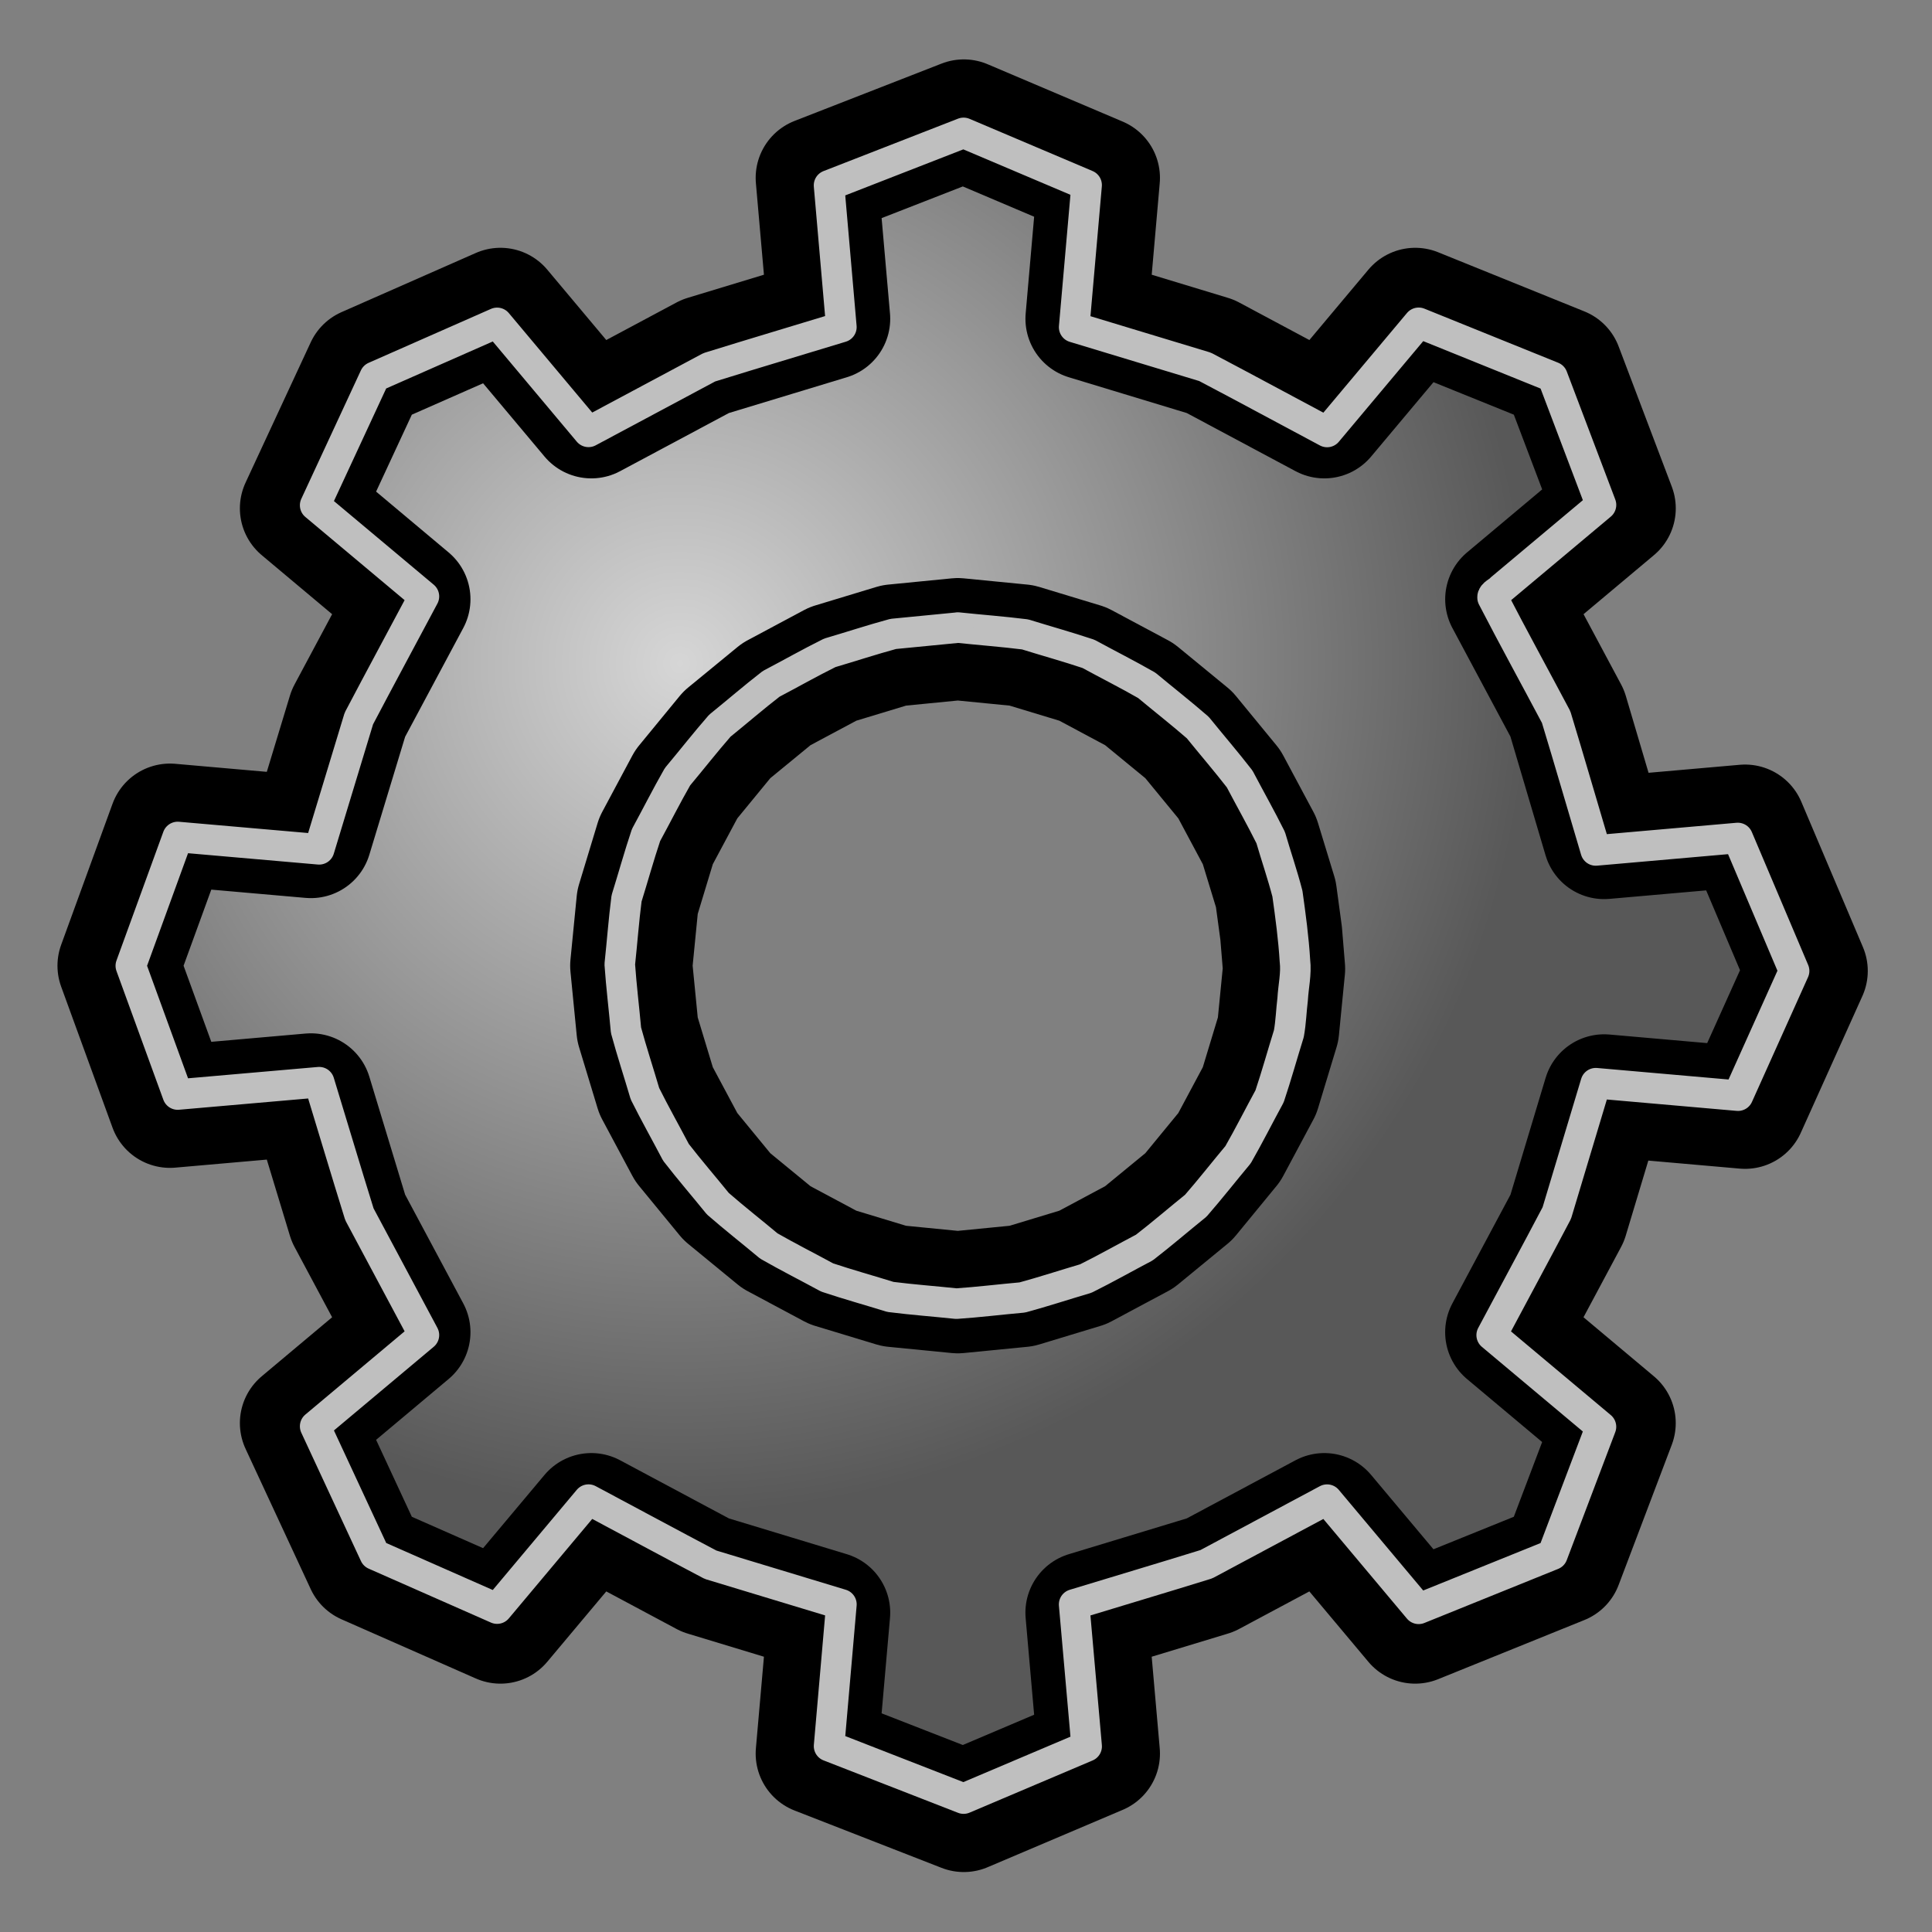 <?xml version="1.0" encoding="UTF-8" standalone="no"?>
<!-- Created with Inkscape (http://www.inkscape.org/) -->

<svg
   width="64px"
   height="64px"
   id="svg3140"
   sodipodi:version="0.32"
   inkscape:version="1.1.2 (0a00cf5339, 2022-02-04, custom)"
   sodipodi:docname="settings.svg"
   inkscape:output_extension="org.inkscape.output.svg.inkscape"
   version="1.1"
   inkscape:export-filename="/home/yorik/Sources/FreeCAD/src/Mod/Start/StartPage/images/settings.png"
   inkscape:export-xdpi="38.110176"
   inkscape:export-ydpi="38.110176"
   xmlns:inkscape="http://www.inkscape.org/namespaces/inkscape"
   xmlns:sodipodi="http://sodipodi.sourceforge.net/DTD/sodipodi-0.dtd"
   xmlns:xlink="http://www.w3.org/1999/xlink"
   xmlns="http://www.w3.org/2000/svg"
   xmlns:svg="http://www.w3.org/2000/svg"
   xmlns:rdf="http://www.w3.org/1999/02/22-rdf-syntax-ns#"
   xmlns:cc="http://creativecommons.org/ns#"
   xmlns:dc="http://purl.org/dc/elements/1.1/">
  <rect width="100%" height="100%" fill="#808080" stroke="none"/>
  <defs
     id="defs3142">
    <linearGradient
       id="linearGradient1542">
      <stop
         style="stop-color:#d6d6d6;stop-opacity:1"
         offset="0"
         id="stop1538" />
      <stop
         style="stop-color:#585858;stop-opacity:1"
         offset="1"
         id="stop1540" />
    </linearGradient>
    <linearGradient
       id="linearGradient3864">
      <stop
         id="stop3866"
         offset="0"
         style="stop-color:#71b2f8;stop-opacity:1;" />
      <stop
         id="stop3868"
         offset="1"
         style="stop-color:#002795;stop-opacity:1;" />
    </linearGradient>
    <linearGradient
       id="linearGradient3682">
      <stop
         style="stop-color:#ff6d0f;stop-opacity:1;"
         offset="0"
         id="stop3684" />
      <stop
         style="stop-color:#ff1000;stop-opacity:1;"
         offset="1"
         id="stop3686" />
    </linearGradient>
    <inkscape:perspective
       sodipodi:type="inkscape:persp3d"
       inkscape:vp_x="0 : 32 : 1"
       inkscape:vp_y="0 : 1000 : 0"
       inkscape:vp_z="64 : 32 : 1"
       inkscape:persp3d-origin="32 : 21.333333 : 1"
       id="perspective3148" />
    <linearGradient
       id="linearGradient3864-9">
      <stop
         style="stop-color:#545454;stop-opacity:1"
         offset="0"
         id="stop3866-1" />
      <stop
         style="stop-color:#a0a0a0;stop-opacity:1"
         offset="1"
         id="stop3868-1" />
    </linearGradient>
    <linearGradient
       id="linearGradient3682-0">
      <stop
         id="stop3684-0"
         offset="0"
         style="stop-color:#a40000;stop-opacity:1" />
      <stop
         id="stop3686-0"
         offset="1"
         style="stop-color:#ef2929;stop-opacity:1" />
    </linearGradient>
    <inkscape:perspective
       id="perspective3148-5"
       inkscape:persp3d-origin="32 : 21.333333 : 1"
       inkscape:vp_z="64 : 32 : 1"
       inkscape:vp_y="0 : 1000 : 0"
       inkscape:vp_x="0 : 32 : 1"
       sodipodi:type="inkscape:persp3d" />
    <radialGradient
       r="19.571"
       fy="33.9"
       fx="270.583"
       cy="33.9"
       cx="270.583"
       gradientTransform="matrix(1.236,0.3,-0.832,3.388,-499.945,-167.331)"
       gradientUnits="userSpaceOnUse"
       id="radialGradient3817-5-3"
       xlink:href="#linearGradient3682-0-6"
       inkscape:collect="always" />
    <linearGradient
       id="linearGradient3682-0-6">
      <stop
         id="stop3684-0-7"
         offset="0"
         style="stop-color:#ff390f;stop-opacity:1" />
      <stop
         id="stop3686-0-5"
         offset="1"
         style="stop-color:#ff1000;stop-opacity:1;" />
    </linearGradient>
    <linearGradient
       inkscape:collect="always"
       xlink:href="#linearGradient3864-9-6"
       id="linearGradient3808-5"
       x1="-146.745"
       y1="58.262"
       x2="-157.325"
       y2="26.521"
       gradientUnits="userSpaceOnUse"
       gradientTransform="matrix(1.009,0,0,1.009,-20.308,3.726)" />
    <linearGradient
       id="linearGradient3864-9-6">
      <stop
         style="stop-color:#204a87;stop-opacity:1"
         offset="0"
         id="stop3866-1-2" />
      <stop
         style="stop-color:#729fcf;stop-opacity:1"
         offset="1"
         id="stop3868-1-9" />
    </linearGradient>
    <linearGradient
       inkscape:collect="always"
       xlink:href="#linearGradient3864-9-7"
       id="linearGradient3808-2"
       x1="-146.745"
       y1="58.262"
       x2="-157.325"
       y2="26.521"
       gradientUnits="userSpaceOnUse"
       gradientTransform="matrix(1.009,0,0,1.009,-20.308,3.726)" />
    <linearGradient
       id="linearGradient3864-9-7">
      <stop
         style="stop-color:#204a87;stop-opacity:1"
         offset="0"
         id="stop3866-1-0" />
      <stop
         style="stop-color:#729fcf;stop-opacity:1"
         offset="1"
         id="stop3868-1-93" />
    </linearGradient>
    <inkscape:path-effect
       effect="offset"
       id="path-effect1490"
       is_visible="true"
       lpeversion="1"
       linejoin_type="miter"
       unit="mm"
       offset="-0.1"
       miter_limit="4"
       attempt_force_join="false"
       update_on_knot_move="true" />
    <linearGradient
       id="linearGradient3319">
      <stop
         id="stop3315"
         offset="0"
         style="stop-color:#729fcf;stop-opacity:1" />
      <stop
         id="stop3317"
         offset="1"
         style="stop-color:#204a87;stop-opacity:1" />
    </linearGradient>
    <radialGradient
       gradientTransform="translate(-0.234,0.234)"
       gradientUnits="userSpaceOnUse"
       r="19.467"
       fy="28.87"
       fx="45.883"
       cy="28.87"
       cx="45.883"
       id="radialGradient3692"
       xlink:href="#linearGradient3377" />
    <linearGradient
       id="linearGradient3377">
      <stop
         style="stop-color:#faff2b;stop-opacity:1;"
         offset="0"
         id="stop3379" />
      <stop
         style="stop-color:#ffaa00;stop-opacity:1;"
         offset="1"
         id="stop3381" />
    </linearGradient>
    <radialGradient
       r="19.467"
       fy="28.87"
       fx="45.883"
       cy="28.87"
       cx="45.883"
       gradientTransform="matrix(0.671,0,0,0.641,-63.381,0.838)"
       gradientUnits="userSpaceOnUse"
       id="radialGradient6412"
       xlink:href="#linearGradient3377" />
    <linearGradient
       xlink:href="#linearGradient3036"
       id="linearGradient3049"
       gradientUnits="userSpaceOnUse"
       gradientTransform="rotate(33.834,20.28,56.144)"
       x1="14.824"
       y1="50.469"
       x2="20.94"
       y2="56" />
    <linearGradient
       id="linearGradient3036">
      <stop
         style="stop-color:#ef2929;stop-opacity:1"
         offset="0"
         id="stop3038" />
      <stop
         style="stop-color:#a40000;stop-opacity:1"
         offset="1"
         id="stop3040" />
    </linearGradient>
    <linearGradient
       y2="56"
       x2="20.94"
       y1="50.469"
       x1="14.824"
       gradientTransform="rotate(33.834,-6.878,90.878)"
       gradientUnits="userSpaceOnUse"
       id="linearGradient3307"
       xlink:href="#linearGradient3319" />
    <linearGradient
       xlink:href="#linearGradient3864-9-6"
       id="linearGradient3808-28"
       x1="-146.745"
       y1="58.262"
       x2="-157.325"
       y2="26.521"
       gradientUnits="userSpaceOnUse"
       gradientTransform="matrix(0.977,0.055,-0.055,0.977,182.709,-2.231)" />
    <linearGradient
       y2="609.505"
       x2="302.857"
       y1="366.648"
       x1="302.857"
       gradientTransform="matrix(2.774,0,0,1.97,-1892.179,-872.885)"
       gradientUnits="userSpaceOnUse"
       id="linearGradient6715-5"
       xlink:href="#linearGradient5048" />
    <linearGradient
       id="linearGradient5048">
      <stop
         style="stop-color:black;stop-opacity:0;"
         offset="0"
         id="stop5050" />
      <stop
         id="stop5056"
         offset="0.5"
         style="stop-color:black;stop-opacity:1;" />
      <stop
         style="stop-color:black;stop-opacity:0;"
         offset="1"
         id="stop5052" />
    </linearGradient>
    <radialGradient
       inkscape:collect="always"
       xlink:href="#linearGradient1542"
       id="radialGradient10879"
       cx="201.466"
       cy="195.533"
       fx="201.466"
       fy="195.533"
       r="289.969"
       gradientTransform="matrix(0.096,0,0,0.096,3.622,3.312)"
       gradientUnits="userSpaceOnUse" />
  </defs>
  <sodipodi:namedview
     id="base"
     pagecolor="#ffffff"
     bordercolor="#666666"
     borderopacity="1.0"
     inkscape:pageopacity="0.0"
     inkscape:pageshadow="2"
     inkscape:zoom="7.7781746"
     inkscape:cx="25.07015"
     inkscape:cy="28.734248"
     inkscape:current-layer="layer1-4"
     showgrid="true"
     inkscape:document-units="px"
     inkscape:grid-bbox="true"
     inkscape:window-width="1920"
     inkscape:window-height="1017"
     inkscape:window-x="-8"
     inkscape:window-y="-8"
     inkscape:window-maximized="1"
     inkscape:snap-nodes="false"
     inkscape:snap-bbox="true"
     inkscape:pagecheckerboard="1">
    <inkscape:grid
       type="xygrid"
       id="grid3002"
       empspacing="2"
       visible="true"
       enabled="true"
       snapvisiblegridlinesonly="true" />
  </sodipodi:namedview>
  <g
     id="layer1"
     inkscape:label="Layer 1"
     inkscape:groupmode="layer">
    <g
       inkscape:label="Layer 1"
       id="layer1-4"
       transform="translate(-6e-6,-0.364)">
      <g
         transform="matrix(0.851,0,0,0.851,187.827,-0.196)"
         id="g3813-3">
        <g
           id="g928"
           transform="matrix(1.189,0,0,1.189,-221.546,0.22)">
          <path
             id="polygon4"
             style="fill:url(#radialGradient10879);fill-opacity:1;stroke:#000000;stroke-width:4;stroke-linecap:round;stroke-linejoin:round;stroke-miterlimit:4;stroke-dasharray:none;stroke-opacity:1;paint-order:stroke fill markers"
             d="m 53.218,36.23 4.614,0.405 2.017,-4.479 -2.017,-4.757 -4.614,0.405 -1.208,-4.084 -1.976,-3.696 -0.02,-0.037 3.549,-2.976 -1.741,-4.593 -4.789,-1.937 -2.976,3.549 -3.734,-1.996 -4.051,-1.229 0.226,-2.582 0.178,-2.032 -4.422,-1.878 -4.814,1.878 0.405,4.614 -4.051,1.229 -3.734,1.996 -2.976,-3.549 -4.397,1.937 -2.133,4.593 3.549,2.976 -1.996,3.734 -1.229,4.051 -4.614,-0.405 -1.682,4.618 1.682,4.618 4.614,-0.405 1.229,4.051 1.996,3.734 -3.549,2.976 2.133,4.593 4.397,1.937 2.976,-3.549 3.734,1.996 4.051,1.229 -0.405,4.614 4.814,1.878 4.422,-1.878 -0.405,-4.614 4.051,-1.229 3.734,-1.996 2.976,3.549 4.789,-1.937 1.741,-4.593 -3.549,-2.976 1.996,-3.734 z m -10.479,-4.143 -0.195,1.983 -0.608,2.006 -0.988,1.848 -1.33,1.62 -1.62,1.33 -1.848,0.988 -2.006,0.608 -2.086,0.205 -2.086,-0.205 -2.006,-0.608 -1.848,-0.988 -1.62,-1.33 -1.33,-1.62 -0.988,-1.848 -0.608,-2.006 -0.205,-2.086 0.205,-2.086 0.608,-2.006 0.988,-1.848 1.33,-1.62 1.62,-1.33 1.848,-0.988 2.006,-0.608 2.086,-0.205 2.086,0.205 2.006,0.608 1.848,0.988 1.62,1.33 1.33,1.62 0.988,1.848 0.534,1.749 0.173,1.279 z"
             sodipodi:nodetypes="ccccccccccccccccccccccccccccccccccccccccccccccccccccccccccccccccccccccccccccccccccccc" />
          <path
             id="polygon4-6"
             style="fill:none;fill-opacity:1;stroke:#ffffff;stroke-width:1;stroke-linecap:round;stroke-linejoin:round;stroke-miterlimit:4;stroke-dasharray:none;stroke-opacity:0.75"
             d="m 32.246,4.719 c -1.468,0.572 -2.936,1.145 -4.404,1.717 0.135,1.547 0.27,3.094 0.404,4.641 -1.441,0.44 -2.887,0.869 -4.325,1.316 -1.318,0.705 -2.636,1.409 -3.954,2.114 -0.997,-1.189 -1.995,-2.379 -2.992,-3.568 -1.335,0.589 -2.671,1.177 -4.006,1.766 -0.65,1.402 -1.301,2.803 -1.951,4.205 1.187,0.995 2.374,1.99 3.561,2.984 -0.709,1.333 -1.428,2.661 -2.13,3.997 -0.433,1.428 -0.867,2.855 -1.3,4.283 -1.544,-0.135 -3.087,-0.27 -4.631,-0.404 -0.512,1.406 -1.023,2.811 -1.535,4.217 0.512,1.405 1.023,2.81 1.535,4.215 1.544,-0.135 3.087,-0.27 4.631,-0.404 0.441,1.441 0.87,2.887 1.318,4.325 0.704,1.318 1.408,2.636 2.112,3.954 -1.187,0.995 -2.374,1.991 -3.561,2.986 0.651,1.401 1.302,2.802 1.953,4.203 1.335,0.589 2.669,1.177 4.004,1.766 0.997,-1.189 1.995,-2.379 2.992,-3.568 1.333,0.709 2.661,1.43 3.997,2.132 1.428,0.433 2.855,0.865 4.283,1.298 -0.135,1.547 -0.27,3.094 -0.404,4.641 1.468,0.572 2.936,1.145 4.404,1.717 1.343,-0.57 2.686,-1.139 4.029,-1.709 -0.137,-1.549 -0.273,-3.099 -0.41,-4.648 1.442,-0.44 2.89,-0.869 4.329,-1.316 1.317,-0.705 2.635,-1.409 3.952,-2.114 0.999,1.191 1.999,2.383 2.998,3.574 1.46,-0.59 2.921,-1.181 4.381,-1.771 0.529,-1.396 1.059,-2.793 1.588,-4.189 -1.193,-1 -2.385,-2 -3.578,-3 0.709,-1.333 1.43,-2.661 2.132,-3.997 0.426,-1.417 0.851,-2.834 1.277,-4.251 1.552,0.136 3.104,0.272 4.656,0.408 0.612,-1.361 1.224,-2.723 1.836,-4.084 -0.615,-1.451 -1.229,-2.901 -1.844,-4.352 -1.55,0.136 -3.1,0.272 -4.65,0.408 -0.433,-1.455 -0.855,-2.914 -1.296,-4.366 -0.692,-1.306 -1.404,-2.601 -2.082,-3.913 -0.011,-0.12 0.202,-0.193 0.282,-0.294 1.089,-0.913 2.179,-1.826 3.268,-2.739 -0.529,-1.397 -1.059,-2.794 -1.588,-4.191 -1.46,-0.59 -2.921,-1.181 -4.381,-1.771 -0.999,1.191 -1.999,2.383 -2.998,3.574 -1.332,-0.709 -2.66,-1.43 -3.995,-2.132 -1.429,-0.433 -2.858,-0.865 -4.286,-1.298 C 36.002,9.527 36.139,7.977 36.275,6.428 34.932,5.858 33.589,5.288 32.246,4.719 Z m -0.189,16.195 c 0.734,0.078 1.473,0.132 2.205,0.224 0.69,0.215 1.389,0.408 2.073,0.637 0.635,0.346 1.283,0.672 1.909,1.031 0.555,0.463 1.127,0.909 1.671,1.383 0.455,0.563 0.929,1.112 1.371,1.683 0.336,0.64 0.693,1.271 1.015,1.918 0.179,0.613 0.388,1.22 0.548,1.837 0.103,0.73 0.201,1.461 0.246,2.198 0.05,0.419 -0.052,0.837 -0.075,1.256 -0.046,0.375 -0.056,0.757 -0.124,1.128 -0.213,0.682 -0.404,1.374 -0.631,2.051 -0.346,0.635 -0.672,1.284 -1.031,1.911 -0.464,0.555 -0.911,1.127 -1.385,1.671 -0.563,0.454 -1.112,0.928 -1.683,1.369 -0.64,0.336 -1.271,0.694 -1.918,1.015 -0.693,0.204 -1.382,0.431 -2.078,0.62 -0.72,0.064 -1.44,0.153 -2.16,0.202 -0.719,-0.076 -1.442,-0.129 -2.158,-0.22 -0.69,-0.215 -1.389,-0.408 -2.073,-0.637 -0.635,-0.346 -1.283,-0.672 -1.909,-1.031 -0.554,-0.464 -1.126,-0.911 -1.669,-1.385 -0.455,-0.562 -0.929,-1.11 -1.371,-1.681 -0.336,-0.641 -0.693,-1.273 -1.015,-1.919 -0.204,-0.693 -0.431,-1.382 -0.62,-2.078 -0.065,-0.719 -0.154,-1.439 -0.204,-2.158 0.077,-0.719 0.13,-1.442 0.222,-2.158 0.215,-0.69 0.408,-1.389 0.637,-2.073 0.346,-0.635 0.672,-1.284 1.031,-1.911 0.464,-0.554 0.911,-1.126 1.385,-1.669 0.562,-0.455 1.11,-0.929 1.681,-1.371 0.64,-0.336 1.271,-0.694 1.918,-1.015 0.693,-0.204 1.382,-0.431 2.078,-0.62 0.705,-0.069 1.409,-0.138 2.114,-0.206 z"
             sodipodi:nodetypes="cccccccccccccccccccccccccccccccccccccccccccccccccccccccccccccccccccccccccccccccccccc" />
        </g>
      </g>
    </g>
  </g>
</svg>
